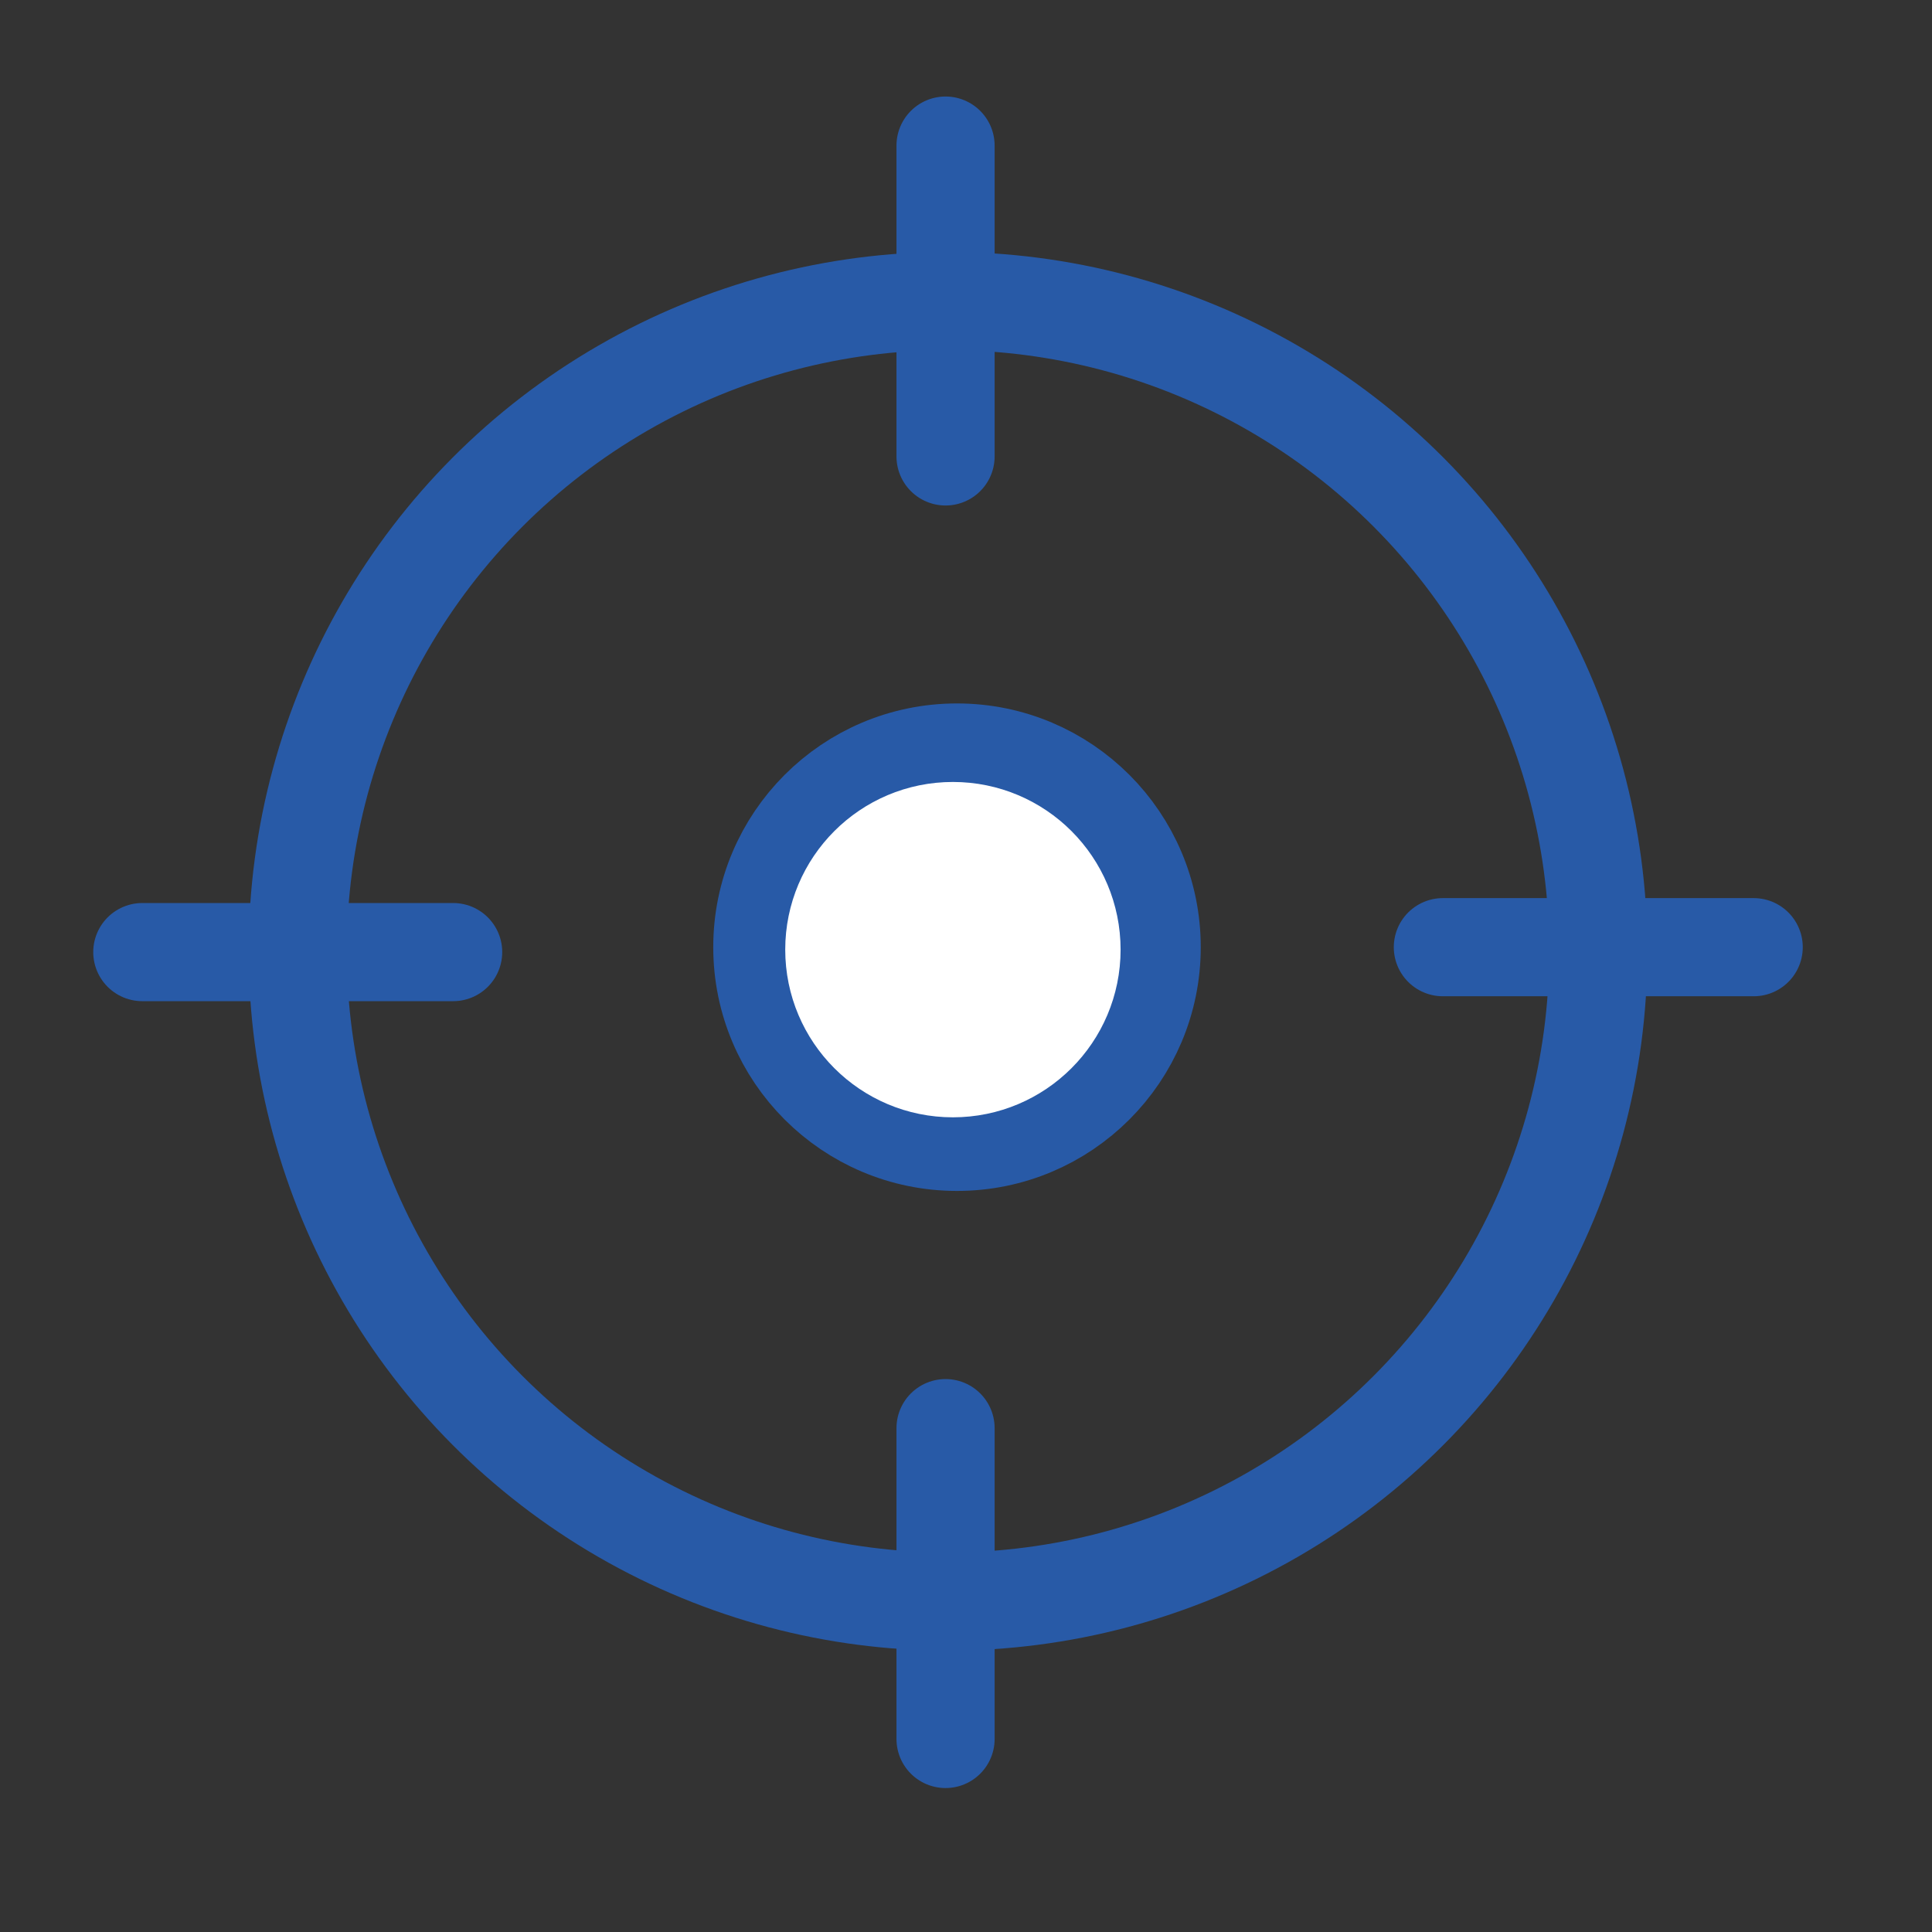 <svg xmlns="http://www.w3.org/2000/svg" width="1181" height="1181" viewBox="0 0 1181 1181">
  <rect x="0" y="0" width="1181" height="1181" fill="#333333" stroke="none"/>
  <defs>
    <style>
      .cls-1, .cls-4 {
        fill: none;
      }

      .cls-1, .cls-2, .cls-4 {
        stroke: #285aa7;
      }

      .cls-1, .cls-2, .cls-3, .cls-4 {
        stroke-linecap: round;
        stroke-linejoin: round;
        stroke-width: 60px;
      }

      .cls-2 {
        fill: #285aa7;
      }

      .cls-3 {
        fill: #fff;
        stroke: #fff;
      }

      .cls-4 {
        fill-rule: evenodd;
      }
    </style>
  </defs>
  <circle id="Elipse_1" data-name="Elipse 1" class="cls-1" cx="579.5" cy="581.5" r="397.5"/>
  <circle id="Elipse_2" data-name="Elipse 2" class="cls-2" cx="585" cy="579" r="119"/>
  <circle id="Elipse_3" data-name="Elipse 3" class="cls-3" cx="582.5" cy="580.5" r="72.5"/>
  <path id="Forma_1" data-name="Forma 1" class="cls-4" d="M578,873v190"/>
  <path id="Forma_1_copia" data-name="Forma 1 copia" class="cls-4" d="M578,89V279"/>
  <path id="Forma_1_copia_2" data-name="Forma 1 copia 2" class="cls-4" d="M1072,579H882"/>
  <path id="Forma_1_copia_3" data-name="Forma 1 copia 3" class="cls-4" d="M277,582H87"/>
</svg>
